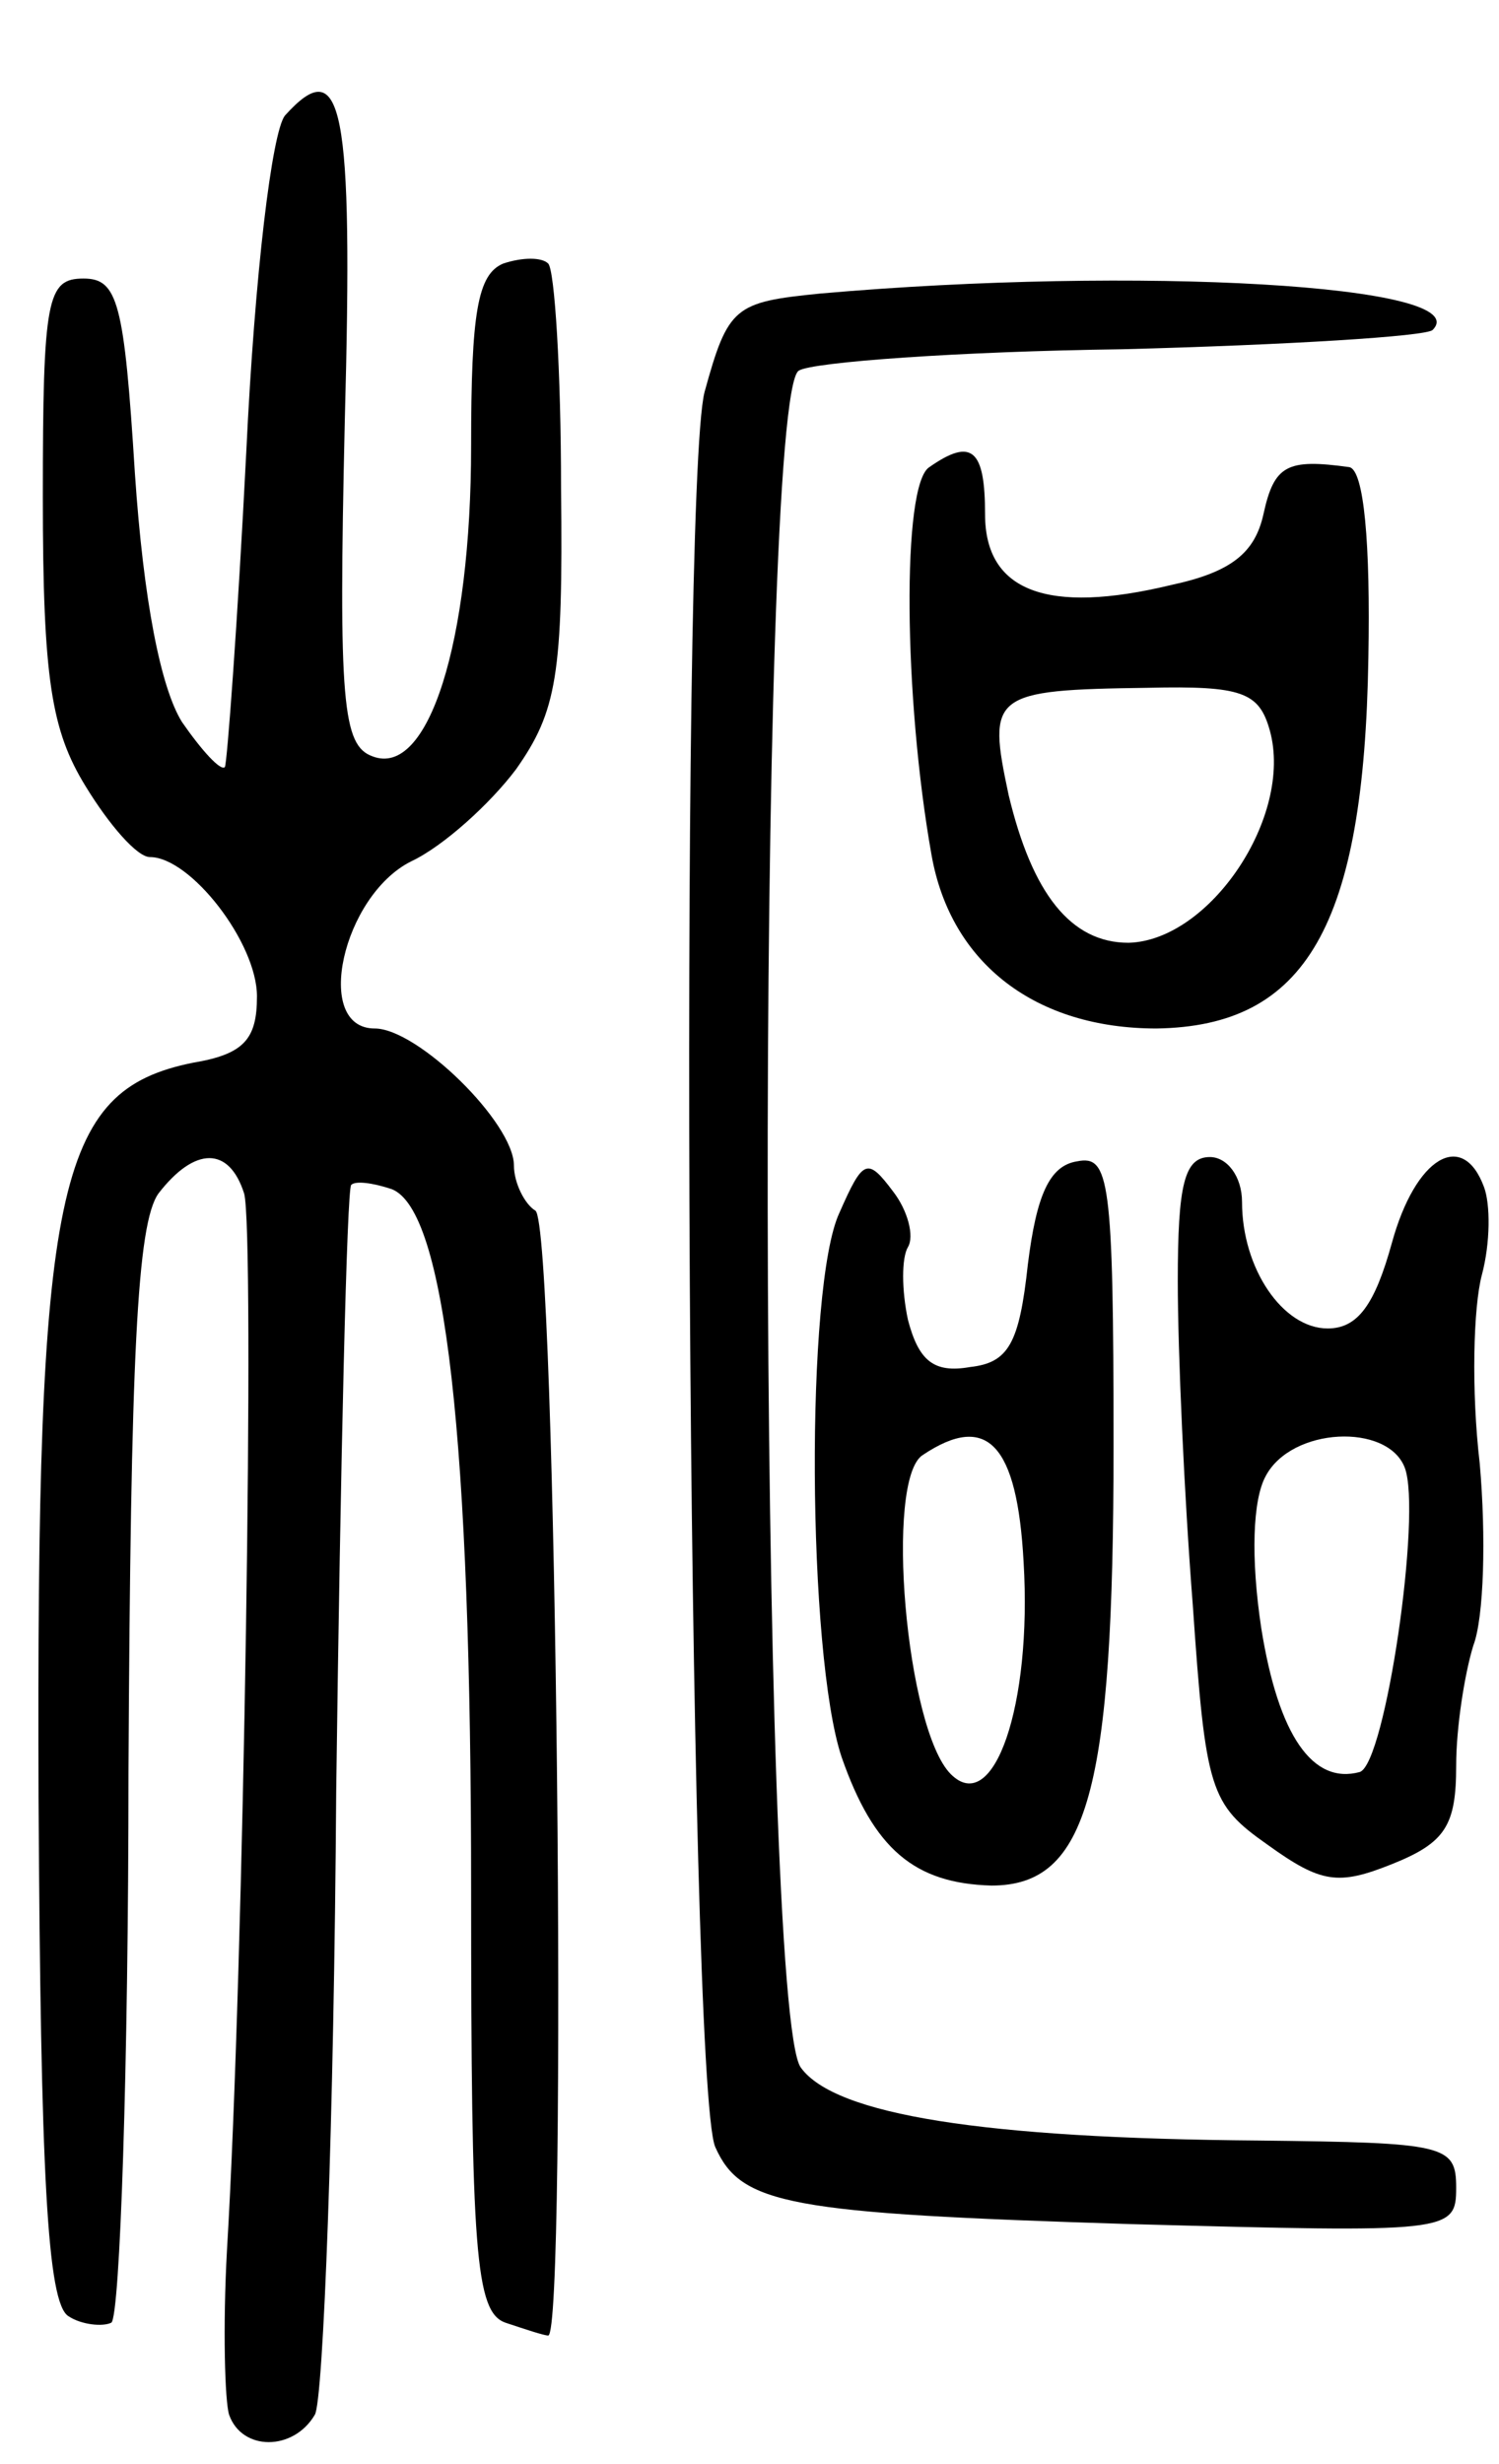 <svg version="1.0" xmlns="http://www.w3.org/2000/svg"
 width="70pt" height="115pt" viewBox="0 0 70 115"
 preserveAspectRatio="xMidYMid meet">
<g transform="translate(0,115) scale(0.1,-0.1)"
fill="#000000" stroke="none">
<path d="M133 1096 c-6 -8 -14 -73 -18 -157 -4 -79 -9 -146 -10 -147 -2 -2
-11 8 -20 21 -10 16 -18 57 -22 116 -5 80 -8 91 -24 91 -17 0 -19 -9 -19 -102
0 -85 4 -109 20 -135 11 -18 24 -33 30 -33 19 0 50 -40 50 -65 0 -20 -6 -27
-30 -31 -64 -13 -73 -57 -72 -343 1 -175 4 -236 14 -242 6 -4 16 -5 20 -3 4 3
8 119 8 257 1 194 4 256 14 270 17 22 33 22 40 0 5 -17 0 -360 -8 -493 -2 -36
-1 -71 1 -77 6 -17 30 -17 40 0 4 6 9 138 10 291 2 154 5 281 7 283 2 2 10 1
19 -2 25 -10 37 -116 37 -327 0 -169 2 -197 16 -202 9 -3 18 -6 20 -6 9 0 4
519 -6 525 -5 3 -10 13 -10 21 0 20 -45 64 -65 64 -29 0 -15 62 17 78 15 7 37
27 49 43 19 27 22 44 21 131 0 55 -3 102 -6 105 -3 3 -12 3 -21 0 -12 -5 -15
-23 -15 -85 0 -92 -20 -155 -46 -145 -14 5 -16 25 -13 156 4 148 -1 173 -28
143z"/>
<path d="M383 1013 c-40 -4 -43 -6 -54 -46 -12 -47 -8 -789 5 -819 12 -27 34
-31 194 -36 149 -4 152 -4 152 17 0 20 -5 21 -92 22 -129 1 -198 12 -214 34
-20 26 -21 780 -1 792 6 4 75 9 151 10 77 2 142 6 145 9 21 21 -138 30 -286
17z"/>
<path d="M434 932 c-13 -8 -12 -108 1 -181 9 -51 49 -81 105 -81 70 1 97 48
99 173 1 53 -2 88 -9 89 -29 4 -35 1 -40 -22 -4 -18 -15 -27 -43 -33 -58 -14
-87 -3 -87 33 0 30 -6 36 -26 22z m159 -123 c11 -40 -28 -98 -66 -99 -27 0
-45 23 -56 69 -10 47 -8 49 65 50 44 1 52 -2 57 -20z"/>
<path d="M392 584 c-16 -34 -15 -206 1 -254 15 -43 34 -59 70 -60 45 0 57 44
57 205 0 125 -2 136 -17 133 -13 -2 -19 -16 -23 -48 -4 -37 -9 -46 -27 -48
-17 -3 -24 3 -29 22 -3 14 -3 29 0 34 3 5 0 17 -7 26 -12 16 -14 15 -25 -10z
m86 -163 c4 -67 -14 -119 -34 -99 -21 21 -31 138 -13 149 30 20 44 5 47 -50z"/>
<path d="M550 552 c0 -33 3 -100 7 -151 6 -87 8 -93 35 -112 25 -18 33 -19 58
-9 25 10 30 18 30 46 0 18 4 43 8 56 5 13 6 51 3 85 -4 34 -3 73 1 88 4 15 4
33 1 41 -10 27 -32 14 -43 -26 -8 -29 -16 -40 -30 -40 -21 0 -40 28 -40 59 0
12 -7 21 -15 21 -12 0 -15 -13 -15 -58z m106 -87 c8 -21 -9 -138 -21 -142 -22
-6 -38 17 -46 67 -5 33 -4 60 2 71 12 23 57 25 65 4z"/>
</g>
</svg>
